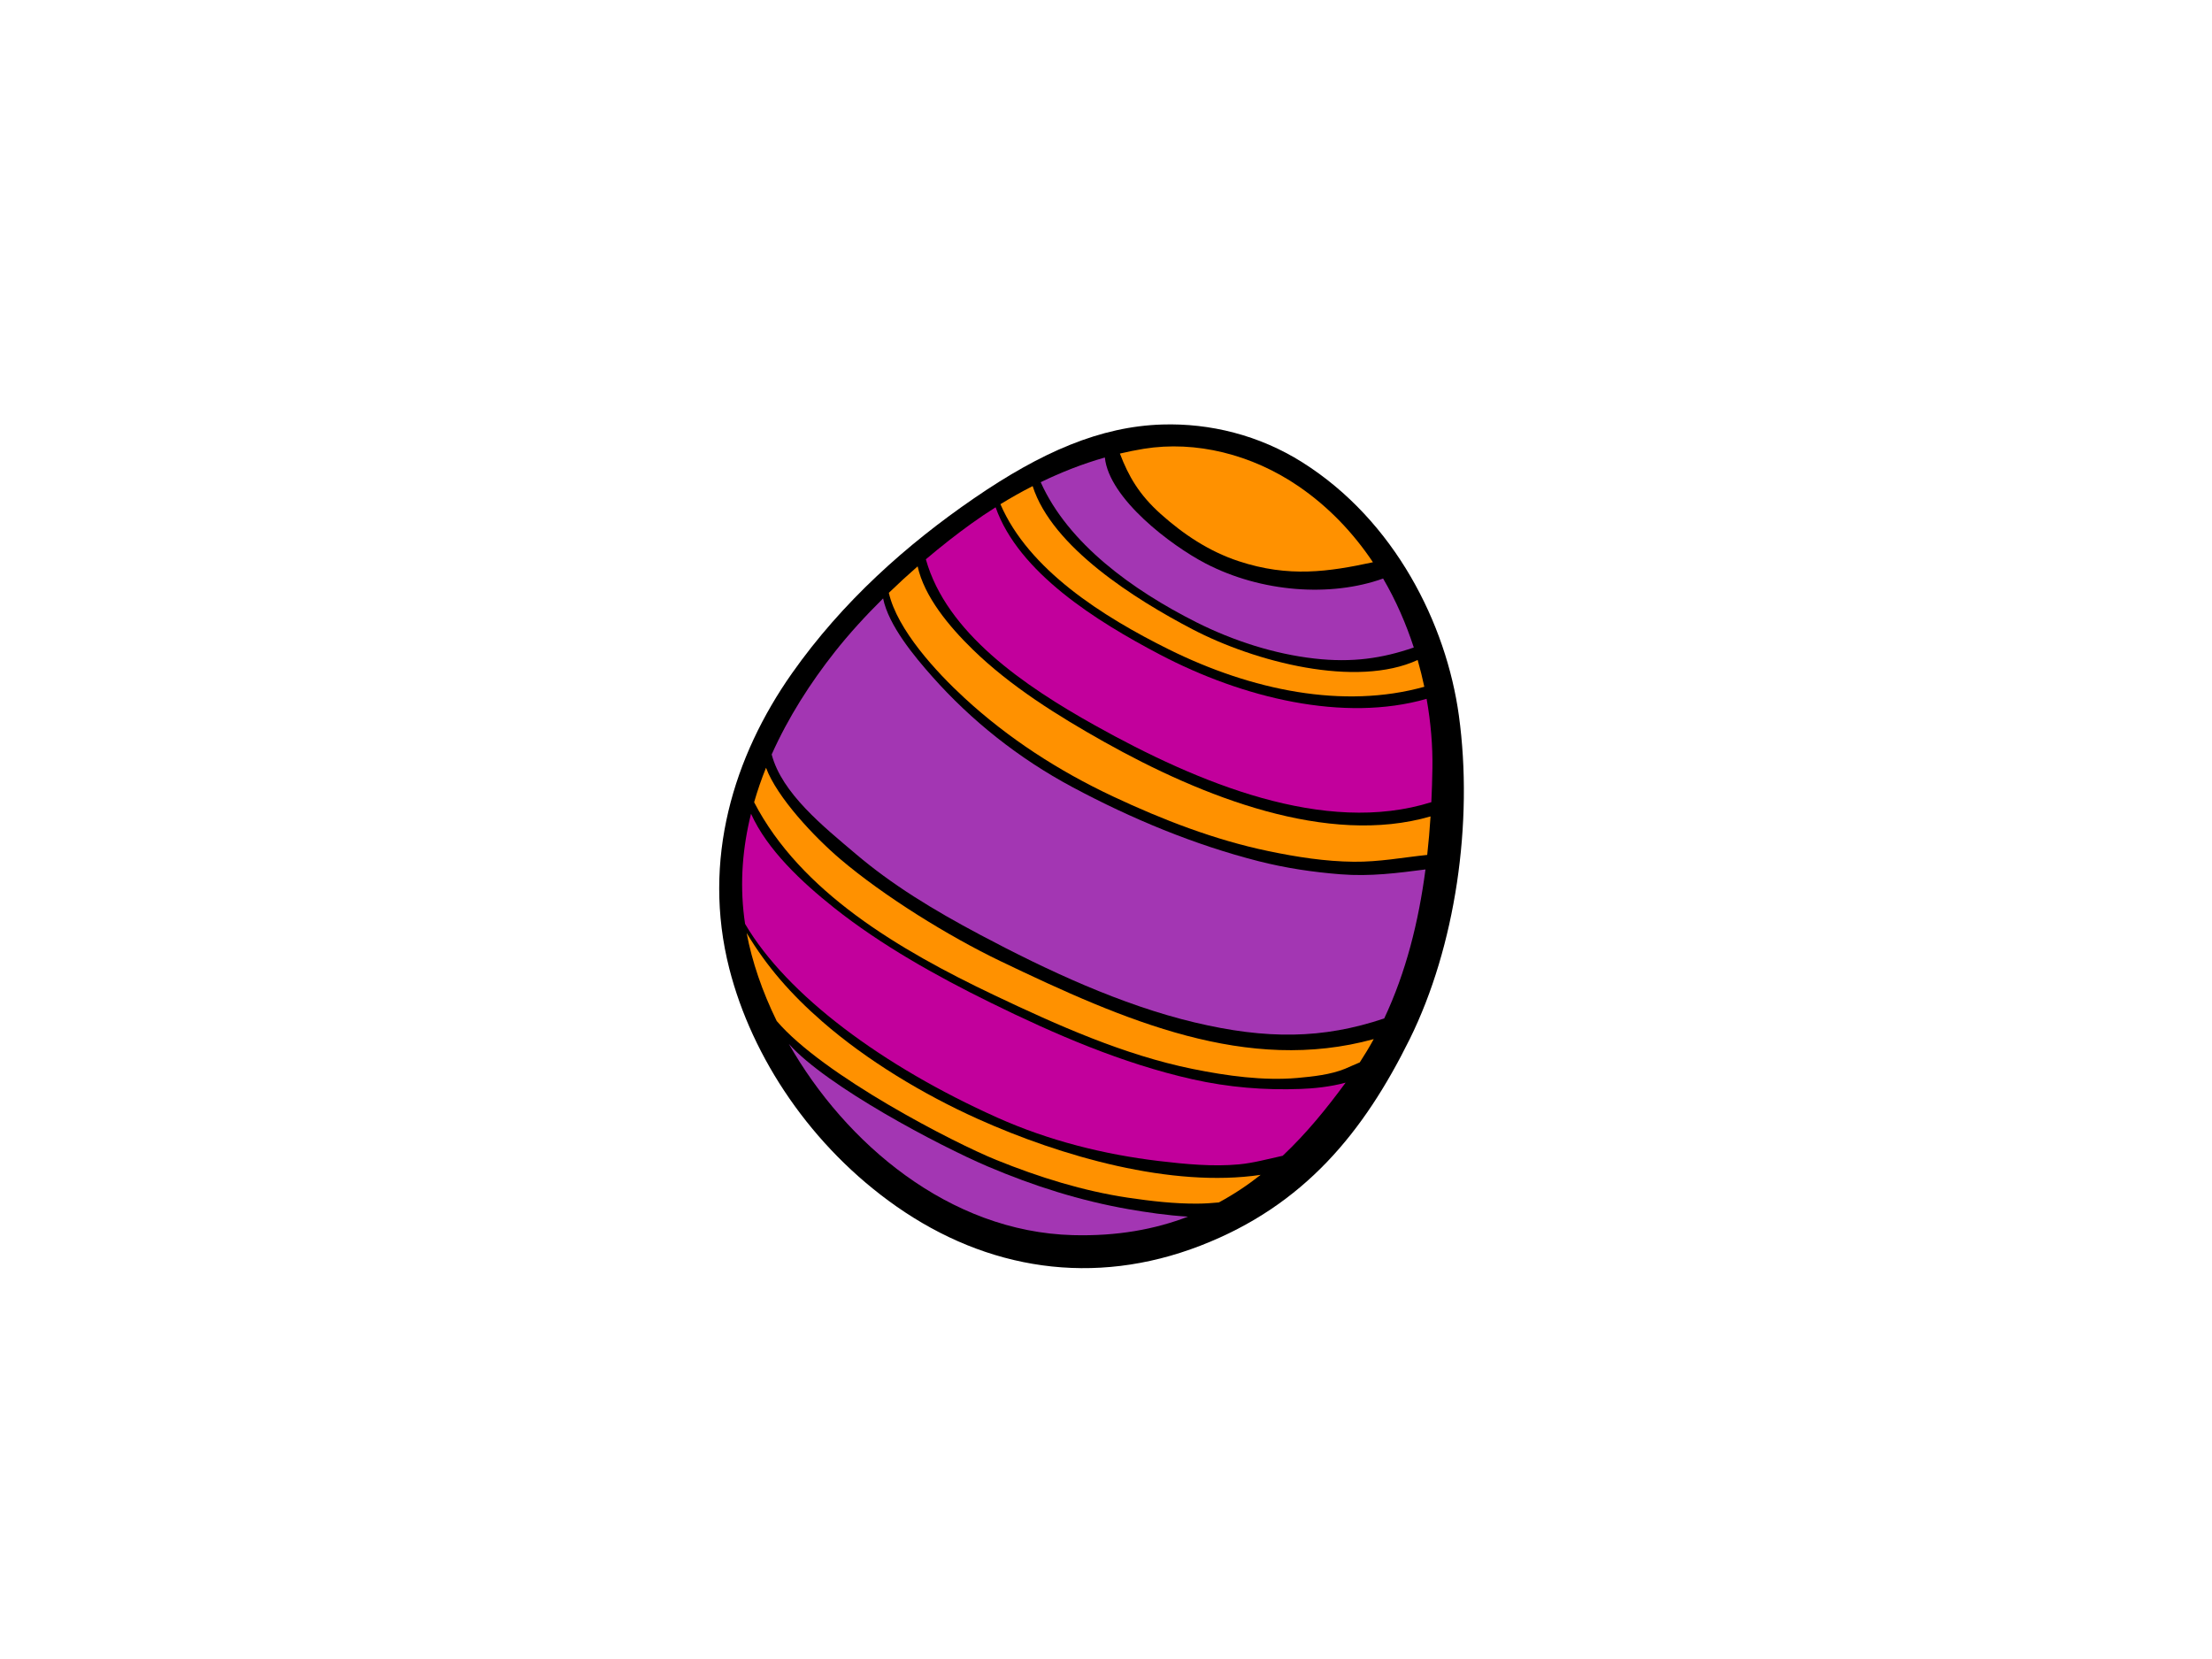 <?xml version="1.0" encoding="utf-8"?>
<!-- Generator: Adobe Illustrator 17.0.0, SVG Export Plug-In . SVG Version: 6.00 Build 0)  -->
<!DOCTYPE svg PUBLIC "-//W3C//DTD SVG 1.1//EN" "http://www.w3.org/Graphics/SVG/1.1/DTD/svg11.dtd">
<svg version="1.1" id="Layer_1" xmlns="http://www.w3.org/2000/svg" xmlns:xlink="http://www.w3.org/1999/xlink" x="0px" y="0px"
	 width="800px" height="600px" viewBox="0 0 800 600" enable-background="new 0 0 800 600" xml:space="preserve">
<g>
	<path fill-rule="evenodd" clip-rule="evenodd" d="M527.628,258.809c-4.535-33.108-23.142-70.473-56.569-91.574
		c-15.625-9.87-33.469-14.237-50.729-13.705c-22.324,0.694-43.631,9.908-68.037,26.667c-24.406,16.758-47.616,37.41-65.845,63.286
		c-21.135,30.02-32.686,67.532-22.695,106.793c8.224,32.304,29.751,64.564,60.479,86.06c32.72,22.891,71.253,29.147,109.937,14.171
		c37.667-14.574,59.119-41.243,75.664-74.668C526.378,342.385,532.933,297.521,527.628,258.809z"/>
	<path fill-rule="evenodd" clip-rule="evenodd" fill="#FF9100" d="M413.693,162.305c18.764-3.02,39.069,2.003,56.026,13.612
		c10.918,7.486,19.803,16.933,26.825,27.425c-15.948,3.439-30.383,5.617-48.571-0.385c-10.712-3.531-19.988-9.729-28.247-17.129
		c-7.723-6.926-11.571-13.57-14.697-21.788C407.866,163.36,410.766,162.79,413.693,162.305z"/>
	<path fill-rule="evenodd" clip-rule="evenodd" fill="#A336B3" d="M399.587,165.459c1.491,14.841,23.884,31.806,36.465,38.344
		c20.132,10.44,45.157,12.237,64.168,5.431c4.659,7.967,8.321,16.401,11.097,24.942c-11.406,3.94-22.29,5.555-36.011,3.985
		c-14.402-1.632-29.305-6.401-42.662-13.13c-23.039-11.606-46.345-28.45-56.26-50.64
		C383.68,170.859,391.424,167.775,399.587,165.459z"/>
	<path fill-rule="evenodd" clip-rule="evenodd" fill="#FF9100" d="M373.47,175.804c7.063,22.145,37.2,41.006,57.73,51.746
		c22.771,11.911,59.331,21.362,81.518,11.144c0.92,3.226,1.71,6.466,2.405,9.685c-29.216,8.169-62.486,1.312-92.388-13.508
		c-24.042-11.925-50.722-28.859-60.919-52.525C365.541,180.063,369.416,177.861,373.47,175.804z"/>
	<path fill-rule="evenodd" clip-rule="evenodd" fill="#C2009C" d="M351.29,189.381c2.79-2.017,5.744-3.992,8.788-5.917
		c8.307,23.64,36.465,41.206,59.352,53.23c30.047,15.779,66.601,24.643,96.518,16.054c1.546,8.637,2.232,17.119,2.102,25.058
		c-0.055,4.109-0.186,8.211-0.385,12.307c-38.601,12.158-84.39-6.964-121.549-27.708c-25.753-14.367-53.828-33.545-61.269-60.129
		C340.379,197.581,345.944,193.225,351.29,189.381z"/>
	<path fill-rule="evenodd" clip-rule="evenodd" fill="#FF9100" d="M331.872,204.833c2.419,10.949,11.31,21.658,19.905,30.041
		c13.626,13.295,30.7,23.962,47.445,33.369c35.778,20.09,80.996,37.811,118.155,27.024c-0.288,4.662-0.701,9.31-1.209,13.928
		c-8.905,0.924-17.301,2.563-26.591,2.467c-10.197-0.093-20.572-1.701-30.837-3.848c-19.267-3.996-38.176-11.286-56.253-19.789
		c-19.713-9.273-37.784-20.96-53.642-35.561c-10.197-9.379-24.337-24.688-27.388-38.059
		C324.864,211.113,328.354,207.902,331.872,204.833z"/>
	<path fill-rule="evenodd" clip-rule="evenodd" fill="#FF9100" d="M440.82,434.876c-2.515,0.243-5.078,0.419-7.709,0.433
		c-8.273,0.068-16.738-0.9-25.134-2.144c-16.278-2.439-32.054-7.352-47.644-13.646c-15.13-6.111-62.54-30.469-79.43-50.261
		c-5.222-10.664-8.932-21.496-10.87-31.833c7.242,12.096,15.934,22.083,27.367,32.047c16.236,14.144,36.602,26.357,56.198,35.183
		c30.233,13.595,70.14,25.028,102.338,20.246C451.277,428.582,446.248,431.942,440.82,434.876z"/>
	<path fill-rule="evenodd" clip-rule="evenodd" fill="#A336B3" d="M387.988,446.701c-44.689-1.216-82.184-33.153-102.688-69.146
		c13.797,15.457,54.529,36.877,71.83,44.267c16.779,7.142,33.545,12.44,51.12,15.515c6.363,1.103,13.88,2.236,21.41,2.676
		C417.774,444.582,404.06,447.144,387.988,446.701z"/>
	<path fill-rule="evenodd" clip-rule="evenodd" fill="#C2009C" d="M463.9,418.001c-5.236,1.127-10.396,2.594-15.831,3.109
		c-9.31,0.879-19.369-0.072-28.976-1.219c-19.706-2.35-39.756-7.342-58.39-15.687c-41.495-18.597-76.09-44.277-91.234-70.068
		c-0.11-0.79-0.219-1.577-0.33-2.361c-1.608-12.842-0.522-25.422,2.481-37.478c5.847,13.055,18.448,24.808,30.006,33.991
		c16.999,13.498,36.966,24.657,56.494,34.269c23.582,11.602,47.781,22.053,73.067,27.759c13.138,2.968,26.323,4.006,39.178,3.518
		c4.57-0.154,10.809-0.756,16.298-2.281C479.971,400.675,472.578,409.835,463.9,418.001z"/>
	<path fill-rule="evenodd" clip-rule="evenodd" fill="#FF9100" d="M491.775,384.233c-1.772,0.69-3.456,1.546-5.332,2.309
		c-5.208,2.106-11.413,2.797-17.287,3.319c-12.203,1.062-25.355-0.725-37.873-3.274c-24.681-5.016-48.702-15.738-71.762-26.701
		c-34.321-16.333-69.933-37.279-86.781-69.742c1.216-4.239,2.653-8.4,4.302-12.478c3.985,10.719,17.397,24.994,26.886,33.063
		c15.776,13.399,39.123,27.866,57.868,36.867c45.321,21.747,89.296,40.776,135.037,28.209
		C495.266,378.675,493.569,381.474,491.775,384.233z"/>
	<path fill-rule="evenodd" clip-rule="evenodd" fill="#A336B3" d="M500.625,368.33c-22.221,7.483-42.6,7.627-68.614,1.437
		c-26.495-6.315-53.196-18.765-77.437-31.641c-17.342-9.207-32.033-18.215-45.088-29.302c-11.619-9.853-26.742-21.929-30.397-35.973
		c6.019-13.47,14.058-25.979,22.853-37.111c5.167-6.548,11.125-13.068,17.446-19.311c1.986,9.805,11.344,21.015,17.762,28.253
		c14.168,15.986,31.346,29.645,50.729,40c21.431,11.457,44.078,20.864,67.288,26.776c9.866,2.508,19.789,3.972,29.669,4.745
		c10.815,0.849,20.592-0.461,30.706-1.756C513.062,333.367,508.486,351.644,500.625,368.33z"/>
</g>
</svg>
